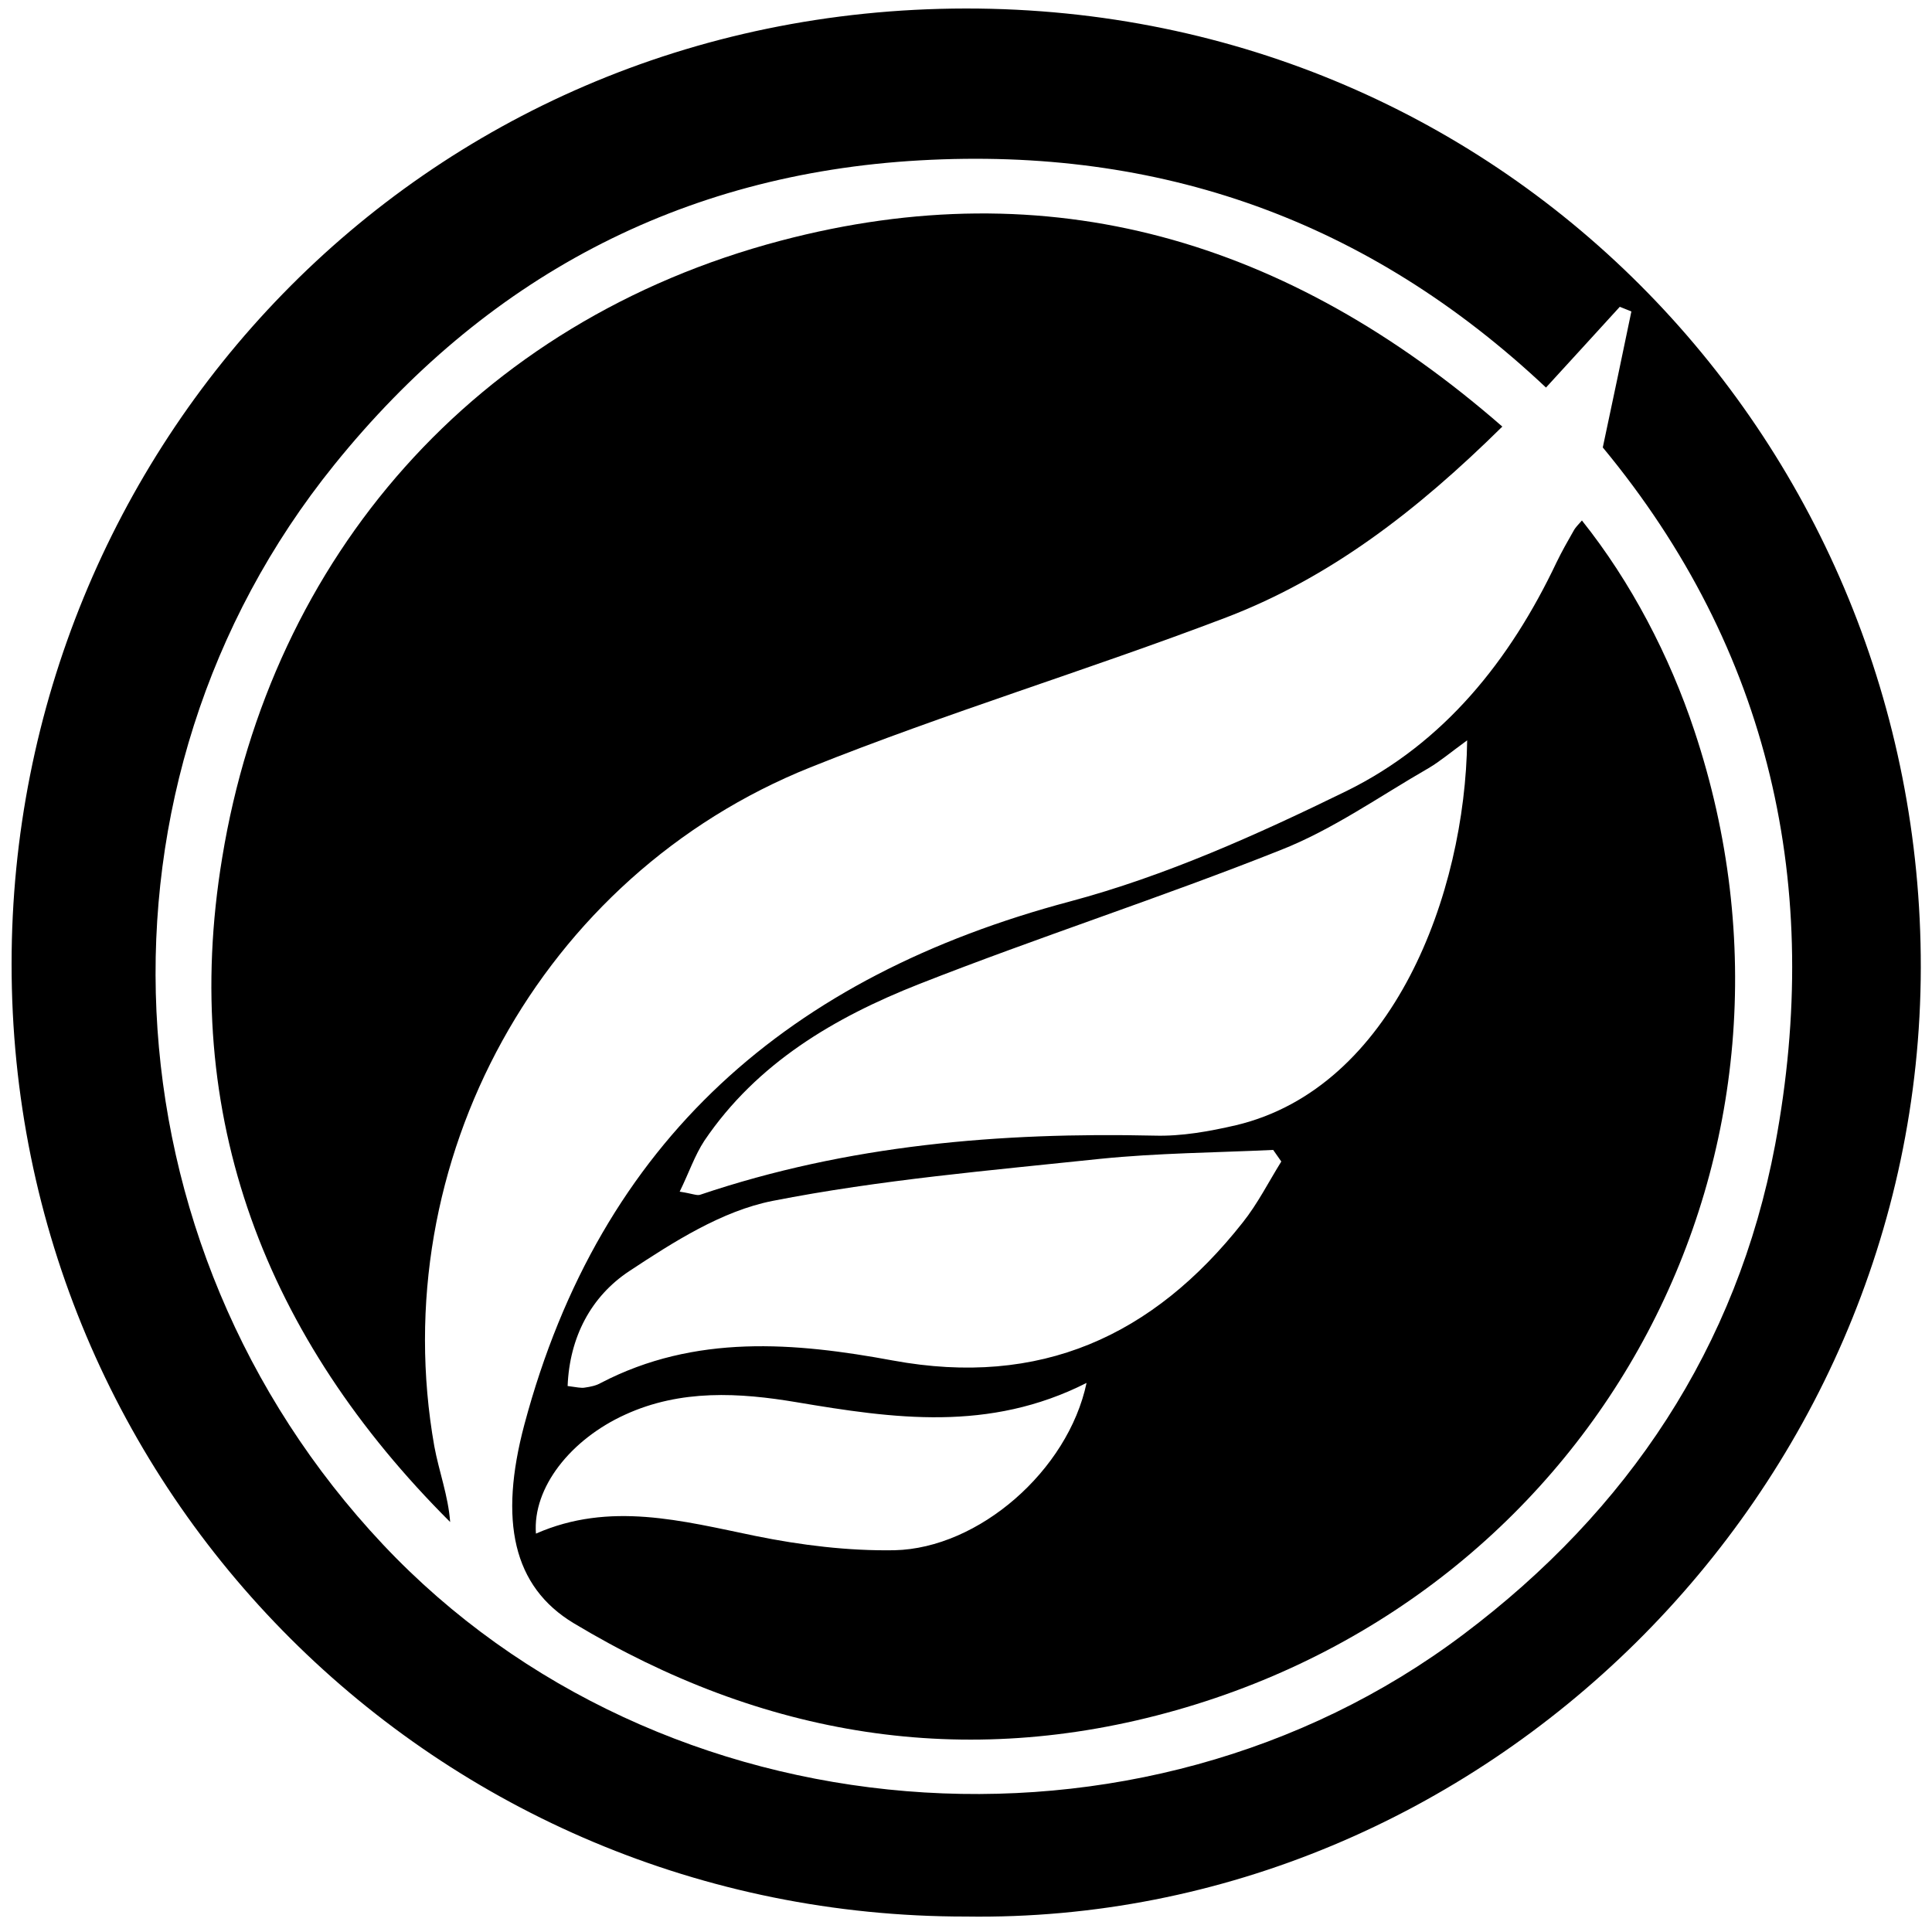 <?xml version="1.0" encoding="utf-8"?>
<!-- Generator: Adobe Illustrator 25.1.0, SVG Export Plug-In . SVG Version: 6.00 Build 0)  -->
<svg version="1.1" id="Layer_1" xmlns="http://www.w3.org/2000/svg" xmlns:xlink="http://www.w3.org/1999/xlink" x="0px" y="0px"
	 viewBox="0 0 500 500" style="enable-background:new 0 0 500 500;" xml:space="preserve">
<path d="M250,496C113.2,496.1,2.9,386.2,3,249.4C3,116.5,107.9,2.4,249.9,2.2C391.1,2.1,497.3,116,497.1,250.4
	C496.9,386.8,383.1,498,250,496z M400.1,100.3C353.9,56.8,299.9,38,238.1,41.5C175.8,45,125.3,72.2,86.5,120.3
	C20.1,202.5,26,322,99.1,399.7c71.8,76.3,196.1,86.2,279.6,23.3c42.7-32.1,70.8-74.3,80.7-126.7c12.5-66.8-1.3-128.2-44.6-180.5
	c2.7-12.8,5.1-24,7.4-35.2c-1-0.4-2-0.8-3-1.2C413.3,85.9,407.4,92.3,400.1,100.3z"/>
<path d="M388.8,110.4c-22.2,21.9-44.8,39.3-72,49.6c-35.5,13.5-71.9,24.5-107.1,38.6c-69.8,28-110.3,102.1-97.3,175.7
	c1.2,6.5,3.6,12.8,4.1,19.6C68.8,346.3,46.4,289,57.5,222C70.2,144.3,122.8,83.2,202,62.3C271.6,43.9,333.3,62,388.8,110.4z"/>
<path d="M409.4,134.7c12.7,15.9,22.7,35.1,29.1,54.4c36.2,108.6-23.8,222.2-134.1,253.5c-55,15.6-107.1,6.8-155.9-22.5
	c-15.8-9.5-19.4-26.6-12.8-51.4c19.7-73.8,68.7-116.1,141.2-135.4c24.7-6.6,48.5-17.3,71.6-28.6c25.2-12.4,42.3-33.8,54.3-59.1
	c1.4-2.9,3-5.7,4.6-8.5C407.7,136.6,408.3,135.9,409.4,134.7z M379.7,191.6c-4.4,3.2-7.1,5.5-10,7.2c-12.7,7.3-24.8,15.9-38.3,21.2
	c-30.9,12.3-62.6,22.5-93.6,34.7c-21.8,8.6-41.9,20.4-55.5,40.5c-2.5,3.8-4,8.3-6.4,13.2c3.3,0.5,4.5,1.1,5.3,0.8
	c38.2-12.9,77.6-16.2,117.6-15.3c7,0.2,14.2-1.1,21.1-2.7C360.6,281.5,379.2,231.2,379.7,191.6z M331.6,300.6c-0.7-1-1.4-2-2.1-3
	c-14.9,0.7-29.9,0.8-44.7,2.3c-28.4,3-56.9,5.4-84.9,10.9c-13.1,2.6-25.6,10.6-37.1,18.2c-9.8,6.5-15.4,17-15.9,29.7
	c2.4,0.3,3.5,0.6,4.5,0.4c1.4-0.2,2.9-0.5,4.1-1.2c24.4-12.7,50.2-10.5,75.6-5.8c38.1,7,67.3-6.3,90.5-35.7
	C325.5,311.5,328.3,305.9,331.6,300.6z M281.2,357.9c-25.3,12.8-50,9.2-75,5c-14.8-2.5-30-3.4-44.4,3.2c-14.1,6.4-24,18.9-23.1,30.8
	c19.1-8.4,37.8-3.3,56.8,0.6c11.8,2.4,24,3.9,36,3.7C253.3,400.7,276.4,380.6,281.2,357.9z"/>
</svg>
